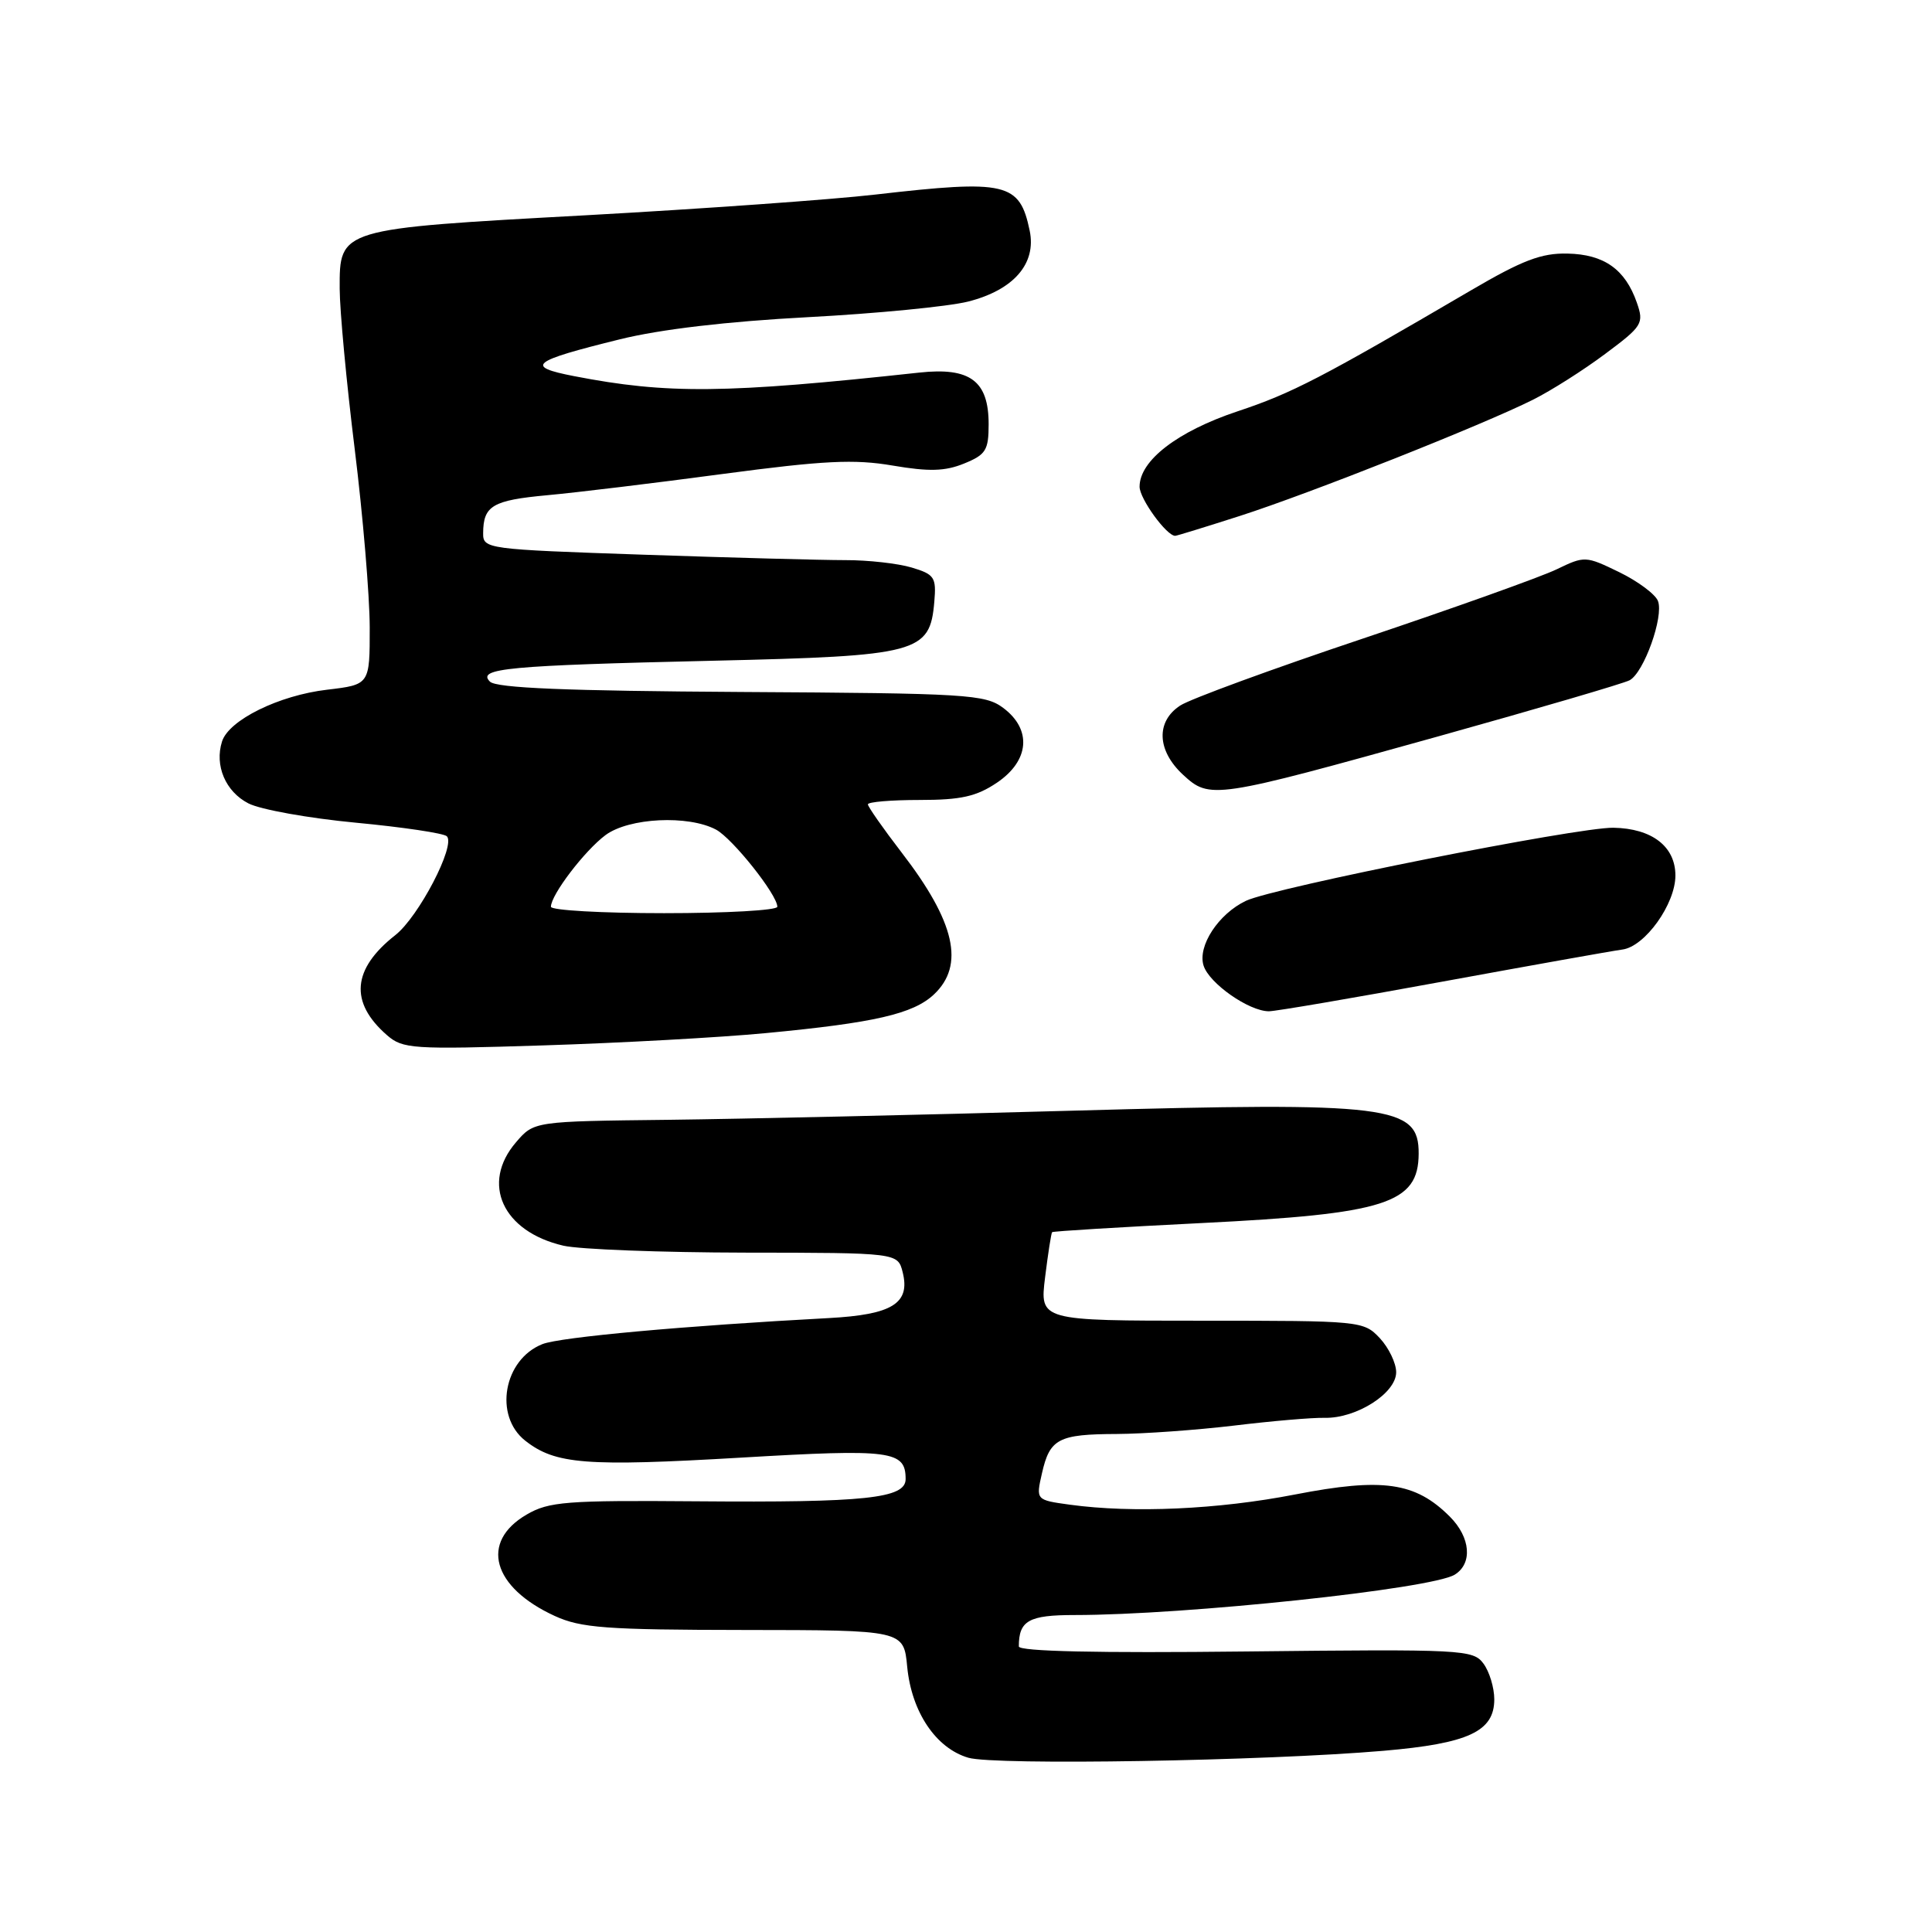 <?xml version="1.0" encoding="UTF-8" standalone="no"?>
<!DOCTYPE svg PUBLIC "-//W3C//DTD SVG 1.1//EN" "http://www.w3.org/Graphics/SVG/1.1/DTD/svg11.dtd" >
<svg xmlns="http://www.w3.org/2000/svg" xmlns:xlink="http://www.w3.org/1999/xlink" version="1.1" viewBox="0 0 256 256">
 <g >
 <path fill="currentColor"
d=" M 183.32 231.99 C 194.58 231.02 198.00 229.43 198.00 225.17 C 198.00 223.64 197.36 221.51 196.57 220.44 C 195.20 218.58 193.89 218.51 165.07 218.83 C 145.46 219.05 135.00 218.82 135.00 218.16 C 135.00 214.74 136.31 214.00 142.38 214.00 C 157.11 214.00 189.70 210.54 192.76 208.65 C 195.15 207.17 194.86 203.71 192.11 200.96 C 187.54 196.39 183.23 195.77 171.59 198.03 C 161.42 200.01 150.09 200.52 141.77 199.38 C 137.26 198.76 137.26 198.76 138.06 195.24 C 139.10 190.63 140.23 190.04 148.00 190.01 C 151.57 189.99 158.55 189.49 163.50 188.90 C 168.45 188.30 173.87 187.83 175.55 187.87 C 179.75 187.95 185.00 184.60 185.00 181.83 C 185.00 180.62 184.02 178.59 182.83 177.31 C 180.68 175.03 180.33 175.00 159.21 175.00 C 137.77 175.00 137.77 175.00 138.48 169.25 C 138.87 166.09 139.29 163.40 139.41 163.27 C 139.53 163.14 148.45 162.60 159.24 162.06 C 183.63 160.85 187.95 159.47 187.98 152.87 C 188.02 146.47 184.22 146.00 142.17 147.17 C 122.55 147.72 98.46 148.26 88.63 148.38 C 70.76 148.58 70.76 148.58 68.38 151.35 C 63.68 156.81 66.59 163.19 74.65 165.06 C 76.77 165.55 87.60 165.96 98.73 165.98 C 118.96 166.00 118.96 166.00 119.61 168.58 C 120.64 172.70 118.24 174.20 109.84 174.65 C 90.63 175.68 74.25 177.17 71.88 178.10 C 66.73 180.13 65.40 187.60 69.60 190.90 C 73.58 194.03 77.62 194.35 98.25 193.14 C 118.15 191.97 120.00 192.22 120.00 195.99 C 120.00 198.55 114.68 199.11 92.33 198.93 C 75.01 198.79 72.73 198.97 69.78 200.69 C 63.56 204.31 65.22 210.32 73.50 214.12 C 76.97 215.71 80.27 215.96 98.62 215.98 C 119.75 216.00 119.75 216.00 120.21 220.87 C 120.79 226.85 124.01 231.65 128.31 232.91 C 131.81 233.94 167.58 233.34 183.32 231.99 Z  M 101.50 136.89 C 115.86 135.53 121.00 134.35 123.75 131.77 C 127.86 127.90 126.57 122.18 119.49 112.99 C 117.02 109.78 115.00 106.89 115.00 106.58 C 115.00 106.26 118.08 106.00 121.85 106.00 C 127.34 106.00 129.38 105.54 132.10 103.71 C 136.41 100.80 136.76 96.66 132.93 93.80 C 130.53 92.01 128.18 91.86 98.23 91.69 C 75.09 91.55 65.77 91.17 64.92 90.32 C 63.16 88.56 67.22 88.18 94.50 87.55 C 121.71 86.92 123.22 86.52 123.80 79.75 C 124.08 76.49 123.83 76.11 120.80 75.20 C 118.99 74.66 115.03 74.21 112.00 74.22 C 108.97 74.22 96.94 73.90 85.25 73.50 C 64.42 72.79 64.00 72.74 64.02 70.64 C 64.04 67.01 65.26 66.29 72.50 65.62 C 76.35 65.27 86.83 64.00 95.79 62.80 C 109.16 61.02 113.20 60.82 118.29 61.69 C 123.11 62.51 125.23 62.45 127.75 61.42 C 130.63 60.25 131.00 59.66 131.00 56.21 C 131.00 50.47 128.55 48.64 121.81 49.37 C 96.12 52.16 88.44 52.24 76.07 49.84 C 69.49 48.56 70.35 47.87 82.14 44.96 C 87.51 43.63 96.40 42.59 107.00 42.03 C 116.08 41.55 125.65 40.62 128.28 39.96 C 134.31 38.43 137.35 34.94 136.44 30.57 C 135.11 24.18 133.38 23.78 116.00 25.78 C 110.22 26.45 92.91 27.68 77.53 28.53 C 44.84 30.32 44.99 30.27 45.01 38.27 C 45.02 41.15 45.91 50.70 47.00 59.50 C 48.09 68.30 48.98 78.93 48.99 83.11 C 49.00 90.72 49.00 90.72 43.34 91.39 C 36.95 92.14 30.32 95.41 29.42 98.25 C 28.41 101.43 29.88 104.89 32.91 106.45 C 34.49 107.27 40.90 108.42 47.14 109.01 C 53.38 109.60 58.81 110.41 59.21 110.81 C 60.41 112.01 55.47 121.49 52.38 123.91 C 46.66 128.40 46.29 132.81 51.26 137.15 C 53.37 138.99 54.61 139.07 72.00 138.52 C 82.17 138.20 95.45 137.47 101.50 136.89 Z  M 191.13 130.07 C 202.88 127.92 213.61 126.00 214.97 125.82 C 217.96 125.43 222.00 119.80 222.00 116.01 C 222.00 112.16 218.89 109.77 213.78 109.68 C 208.99 109.61 168.85 117.59 165.10 119.36 C 161.45 121.09 158.66 125.36 159.48 127.95 C 160.23 130.31 165.49 133.99 168.13 134.00 C 169.02 134.00 179.37 132.23 191.13 130.07 Z  M 190.59 97.57 C 203.74 93.90 215.14 90.56 215.93 90.14 C 217.83 89.12 220.48 81.70 219.69 79.64 C 219.35 78.74 217.03 77.02 214.55 75.81 C 210.10 73.65 209.97 73.65 206.26 75.44 C 204.19 76.44 192.66 80.56 180.63 84.60 C 168.60 88.63 157.68 92.63 156.38 93.49 C 153.14 95.61 153.30 99.45 156.75 102.65 C 160.31 105.94 160.81 105.87 190.59 97.57 Z  M 164.30 68.36 C 173.55 65.39 196.55 56.27 203.14 52.96 C 205.54 51.76 209.84 49.03 212.70 46.89 C 217.64 43.21 217.85 42.86 216.89 40.10 C 215.35 35.68 212.55 33.70 207.70 33.60 C 204.25 33.52 201.73 34.48 194.95 38.45 C 175.02 50.12 171.21 52.10 163.96 54.51 C 156.03 57.16 151.00 61.02 151.00 64.49 C 151.00 66.08 154.57 71.00 155.72 71.00 C 155.92 71.00 159.78 69.81 164.30 68.36 Z  M 73.00 120.15 C 73.00 118.57 77.48 112.70 80.24 110.65 C 83.35 108.35 91.20 107.97 94.88 109.93 C 97.07 111.11 103.00 118.56 103.00 120.15 C 103.00 120.62 96.25 121.00 88.00 121.00 C 79.75 121.00 73.00 120.62 73.00 120.15 Z "/>
</g>
</svg>